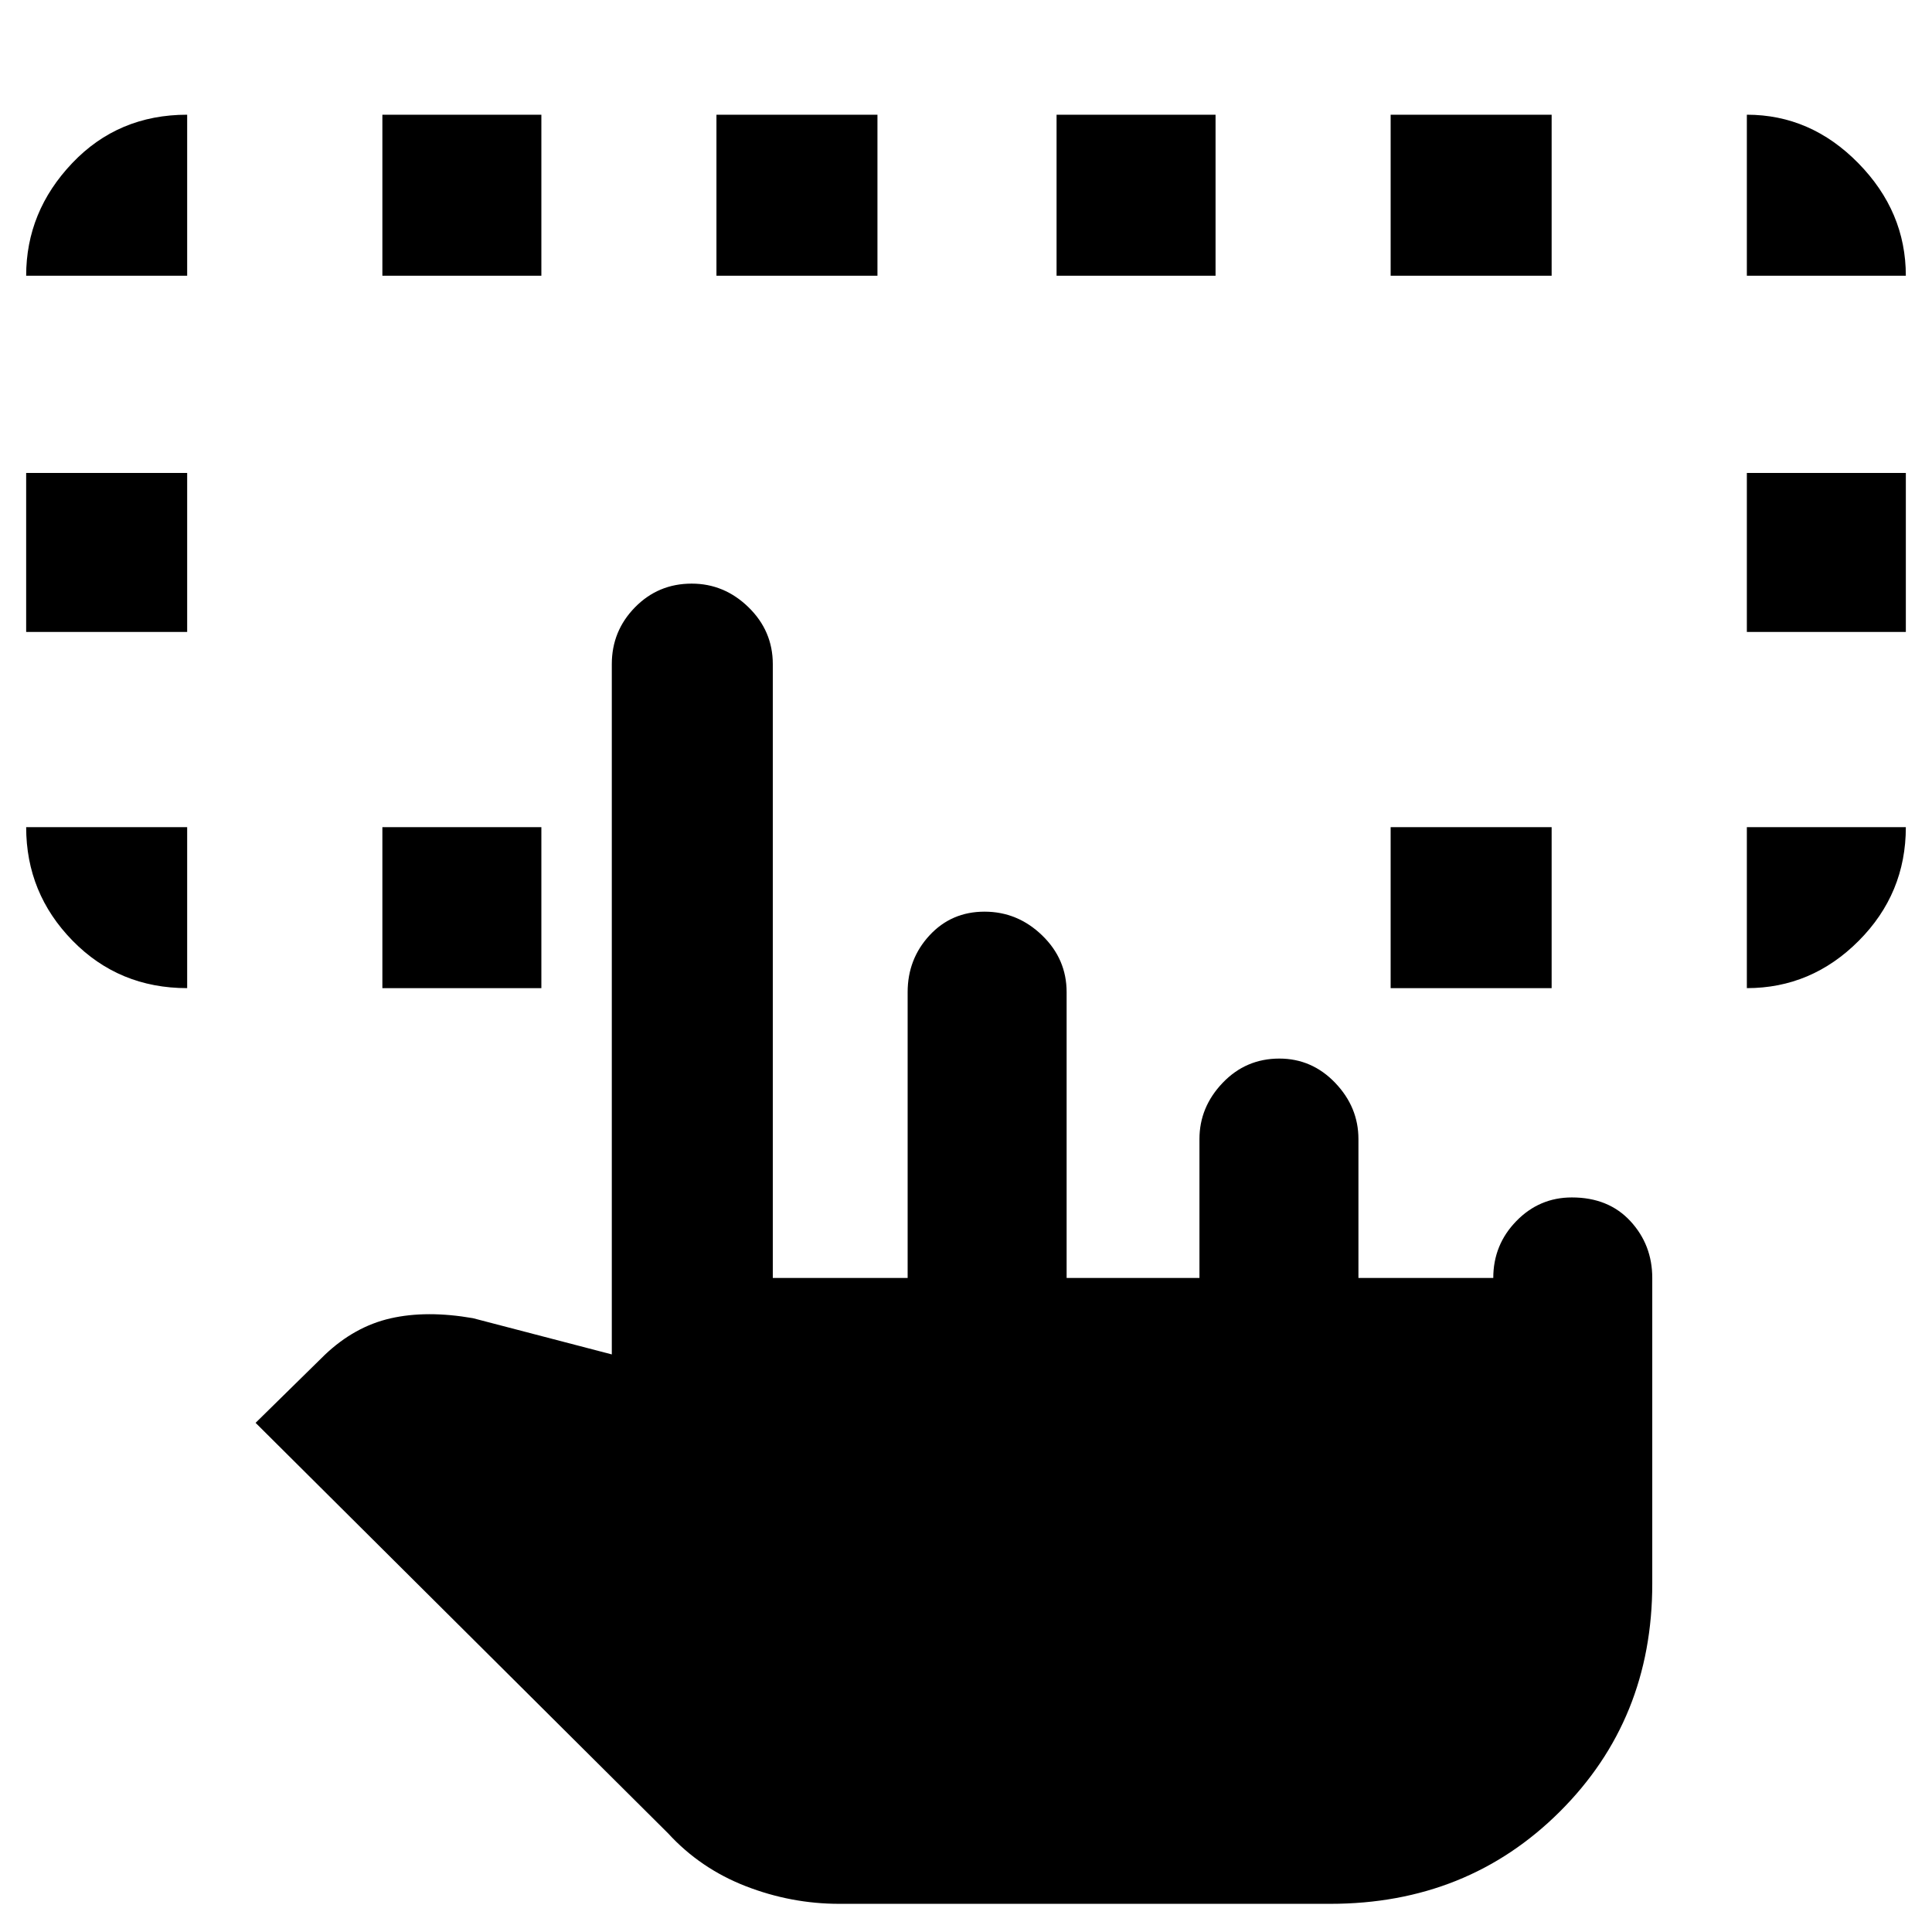 <svg xmlns="http://www.w3.org/2000/svg" height="48" viewBox="0 -960 960 960" width="48"><path d="M93-549v80q-33.862 0-56.931-23.569Q13-516.138 13-549h80Zm775 80v-80h79q0 33-23.425 56.5T868-469ZM13-646v-79h80v79H13Zm855 0v-79h79v79h-79ZM93-823H13q0-31.862 22.869-55.931Q58.737-903 93-903v80Zm97 354v-80h79v80h-79Zm501 0v-80h80v80h-80Zm177-354v-80q31.75 0 55.375 24.069T947-823h-79Zm-678 0v-80h79v80h-79Zm166 0v-80h80v80h-80Zm169 0v-80h79v80h-79Zm166 0v-80h80v80h-80ZM417-14q-23.882 0-46.441-8.771Q348-31.543 332-49L127-253l34.43-33.819q14.788-14.043 32.679-18.112Q212-309 235-305l69 18v-343q0-16.475 11.529-28.237Q327.058-670 343.693-670q16.21 0 28.259 11.763Q384-646.475 384-630v305h67v-142q0-16.475 10.891-28.237Q472.783-507 489.202-507t28.608 11.763Q530-483.475 530-467v142h66v-69q0-15.875 11.529-27.938Q619.058-434 635.693-434q16.21 0 27.759 12.062Q675-409.875 675-394v69h67q0-16.475 11.439-28.237Q764.877-365 781.061-365q18.185 0 29.062 11.763Q821-341.475 821-325v152q0 67.463-45.975 113.231Q729.05-14 661-14H417Z"/></svg>